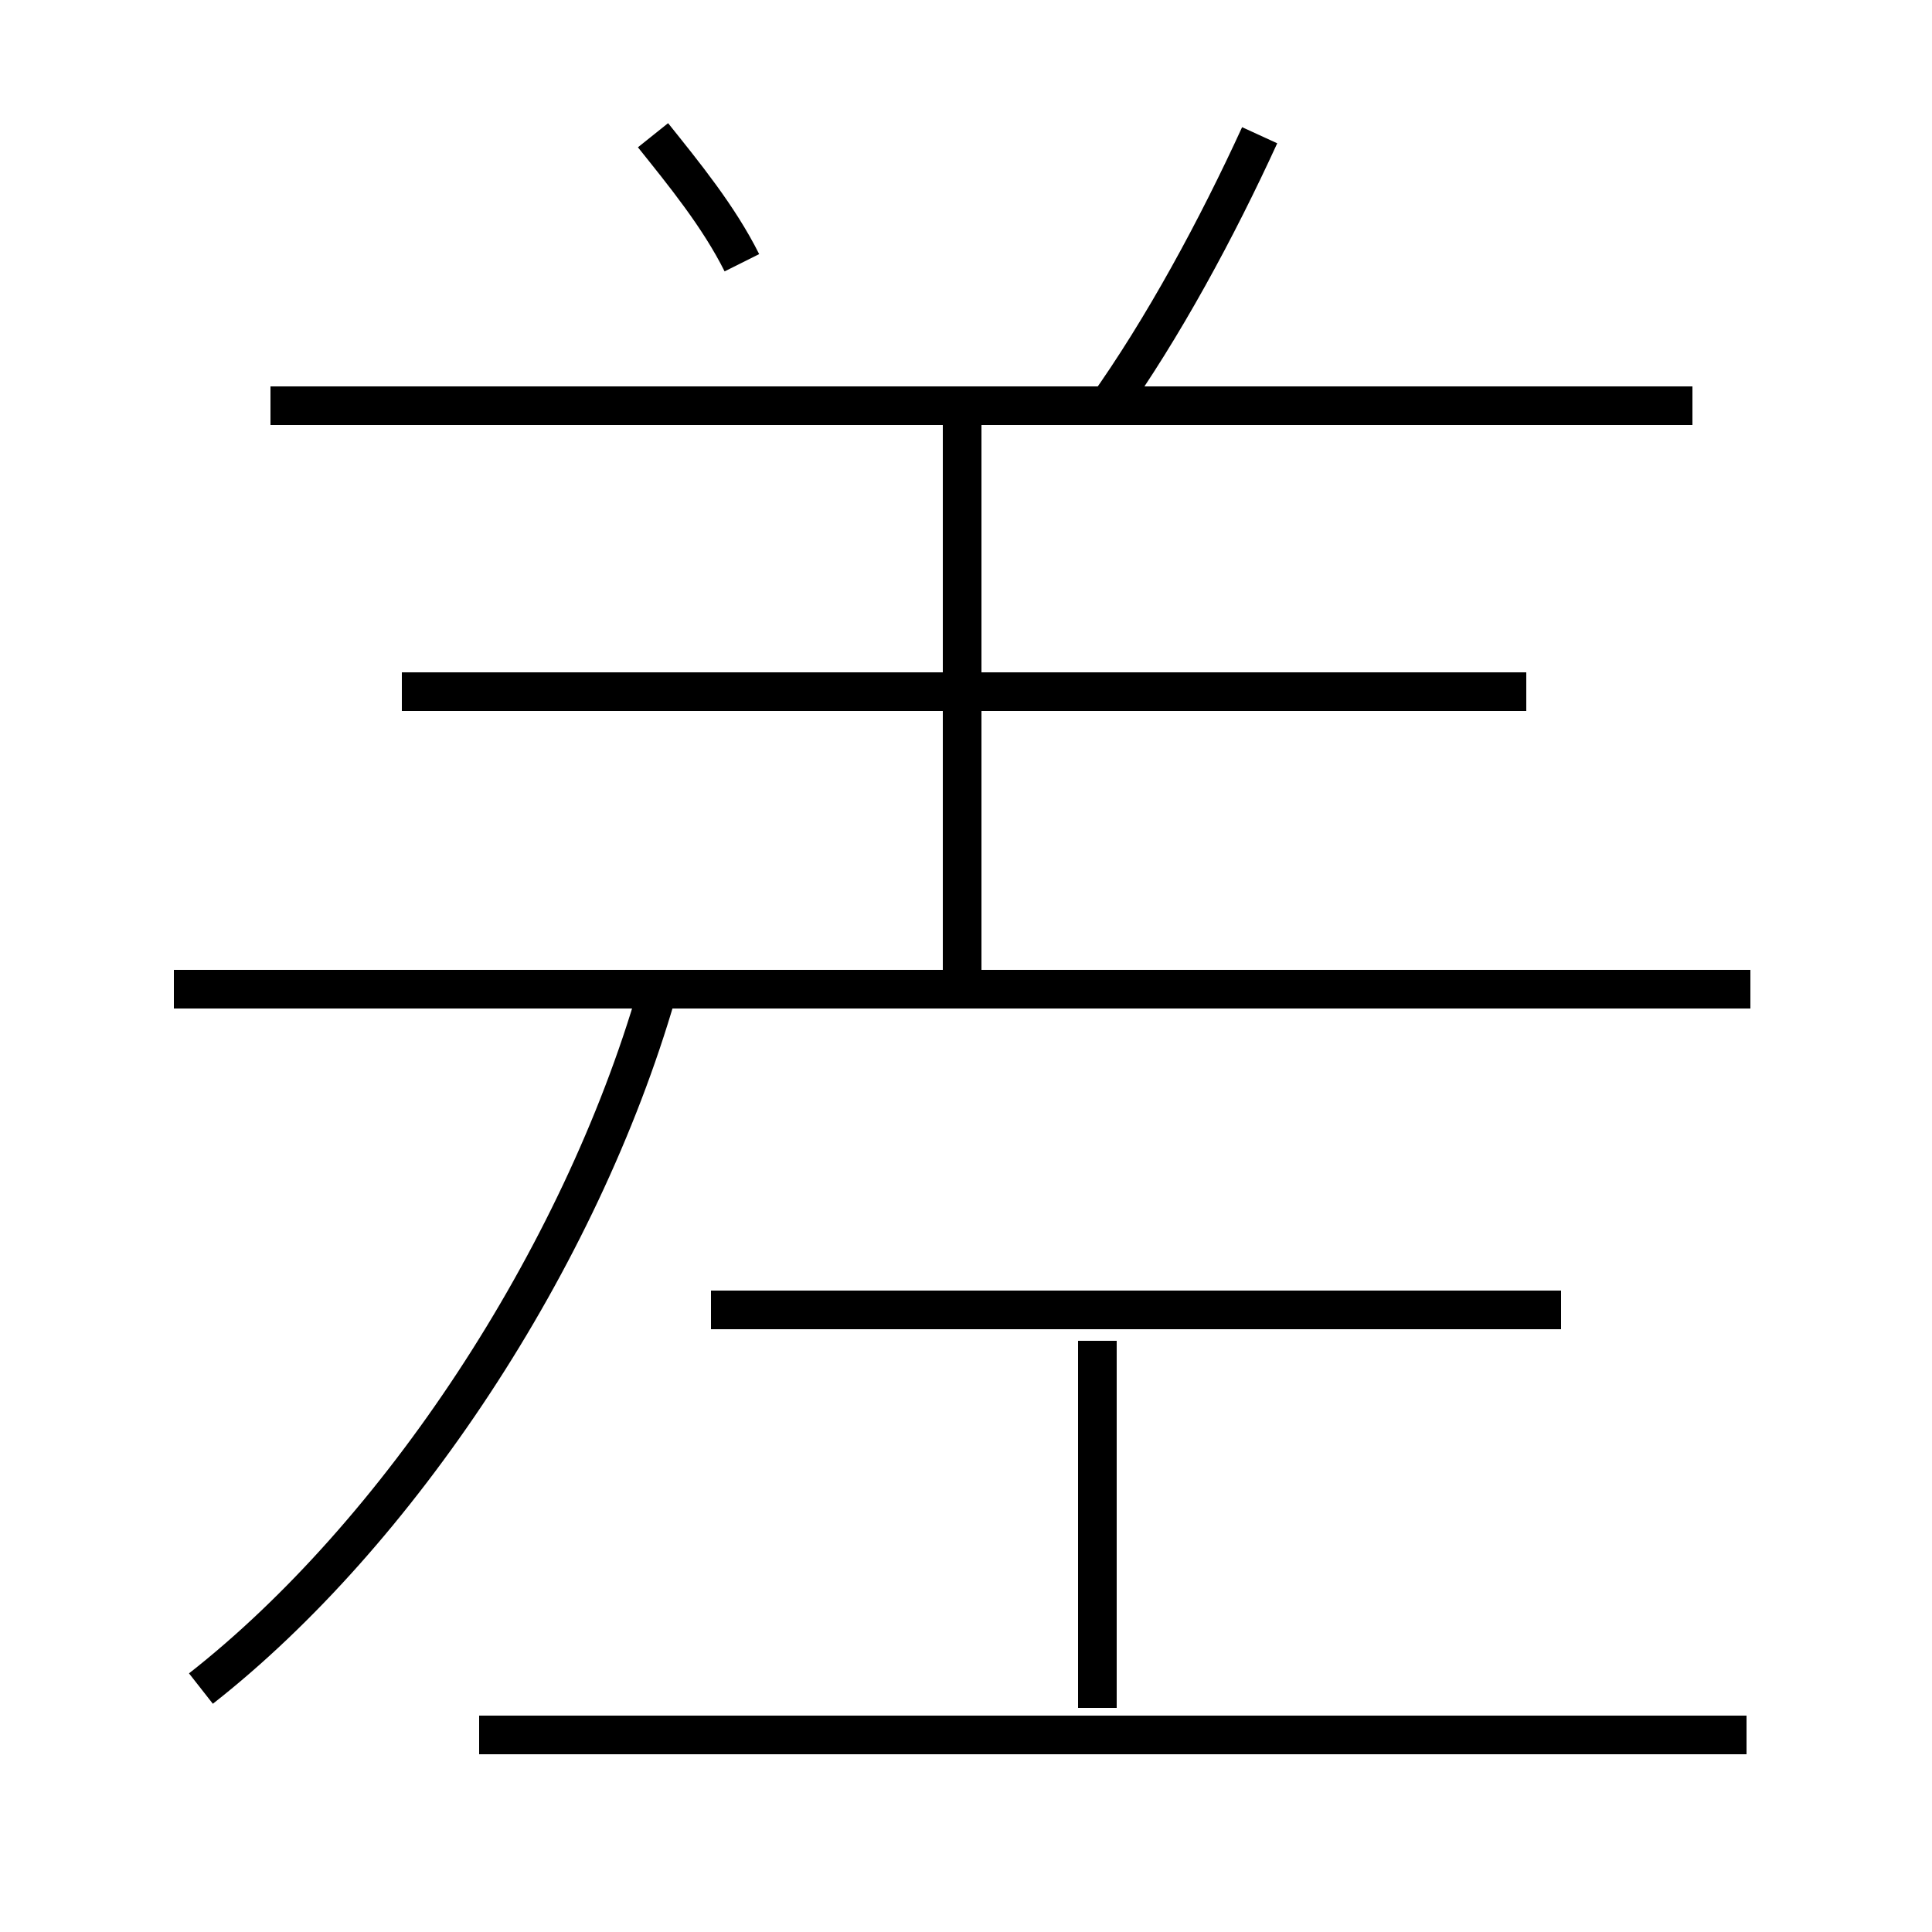 <?xml version='1.0' encoding='utf8'?>
<svg viewBox="0.0 -6.0 50.0 50.0" version="1.1" xmlns="http://www.w3.org/2000/svg">
<rect x="0.0" y="-6.0" width="50.0" height="50.0" fill="#808080" stroke="none"/>
<rect x="-1000" y="-1000" width="2000" height="2000" stroke="white" fill="white"/>
<g style="fill:white;stroke:#000000;  stroke-width:1">
<path d="M 5.2 -0.3 C 10.3 -4.3 15.0 -11.4 17.0 -18.3 M 45.2 0.9 L 12.4 0.9 M 28.4 0.2 L 28.4 -9.3 M 40.4 -10.1 L 18.4 -10.1 M 45.3 -18.4 L 4.5 -18.4 M 24.9 -18.4 L 24.9 -33.0 M 39.5 -26.1 L 10.4 -26.1 M 19.2 -37.2 C 18.6 -38.4 17.7 -39.5 16.9 -40.5 M 43.8 -33.5 L 7.0 -33.5 M 28.6 -33.4 C 30.1 -35.5 31.5 -38.1 32.6 -40.5" transform="translate(0.0 38.0)" />
</g>
</svg>
